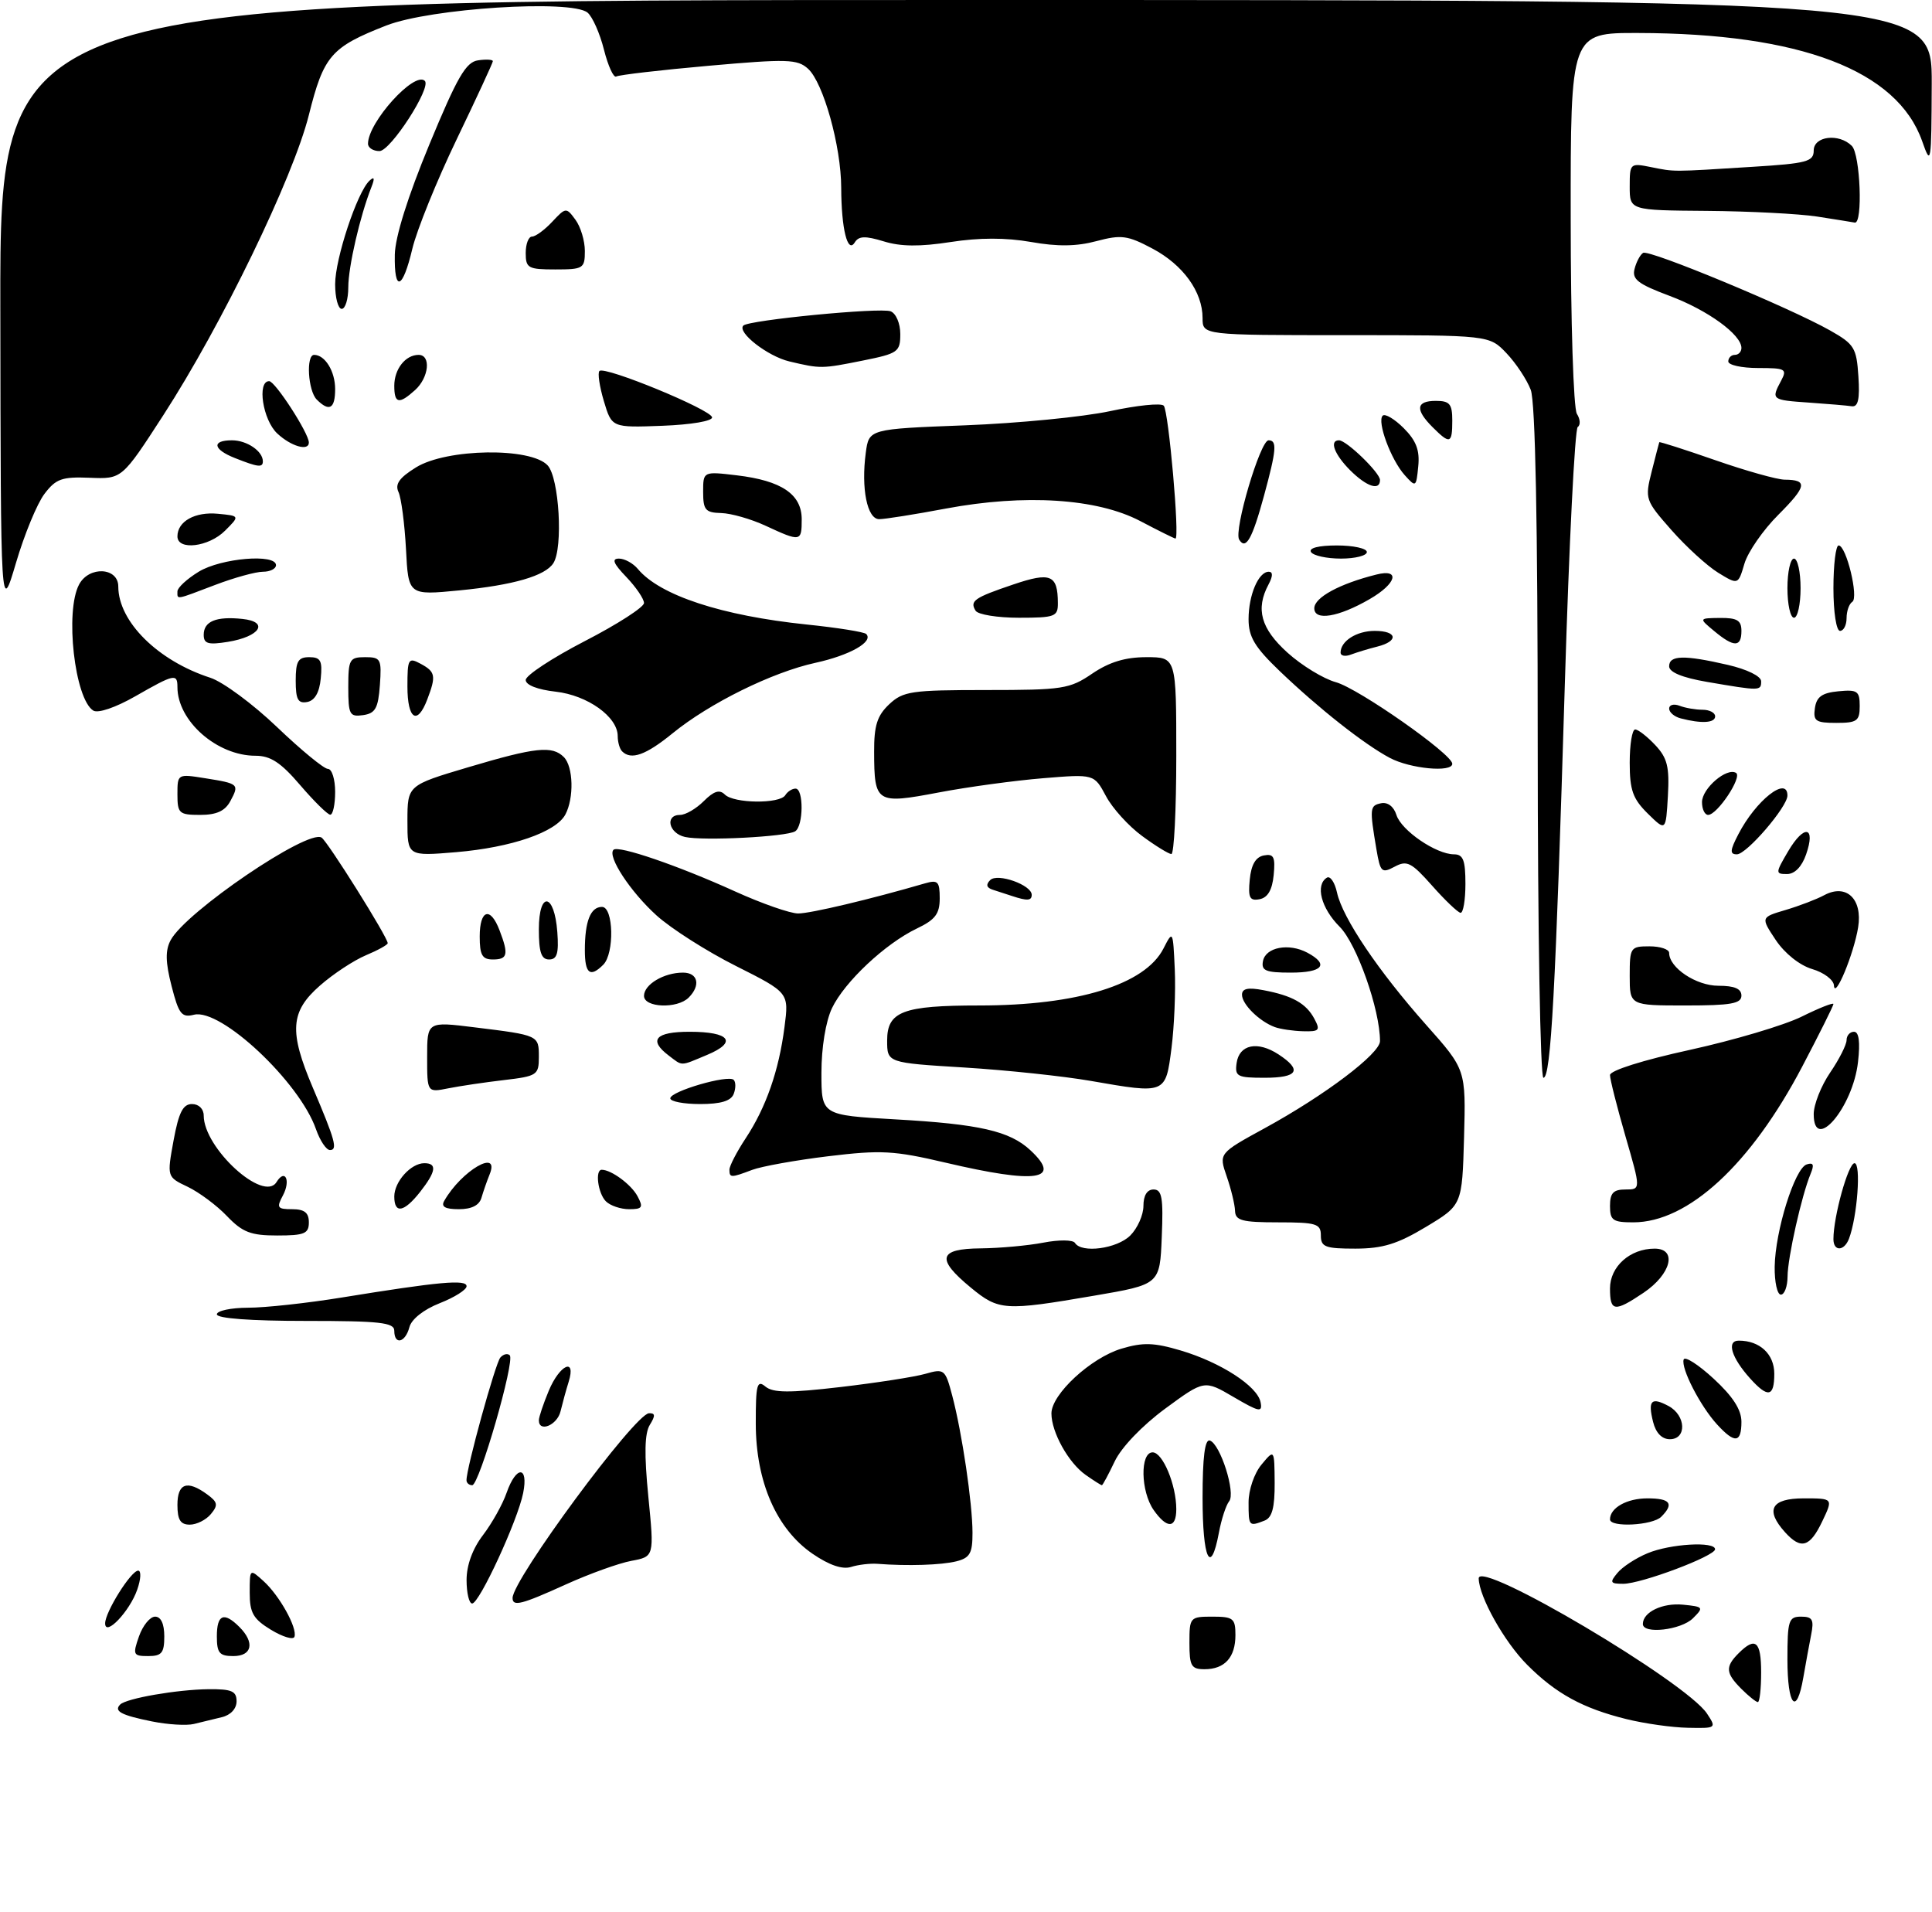 <?xml version="1.0" encoding="UTF-8" standalone="no"?>
<!DOCTYPE svg PUBLIC "-//W3C//DTD SVG 1.1//EN" "http://www.w3.org/Graphics/SVG/1.1/DTD/svg11.dtd" >
<svg xmlns="http://www.w3.org/2000/svg" xmlns:xlink="http://www.w3.org/1999/xlink" version="1.1" viewBox="0 0 294 291">
 <g >
 <path fill="currentColor"
d=" M 23.11 261.94 C 18.44 261.00 17.28 260.38 18.29 259.37 C 19.24 258.43 26.95 257.09 31.75 257.04 C 35.26 257.01 36.00 257.33 36.00 258.88 C 36.00 260.01 35.10 260.98 33.75 261.30 C 32.51 261.60 30.60 262.06 29.50 262.33 C 28.40 262.60 25.53 262.43 23.11 261.94 Z  M 247.50 261.59 C 240.87 259.95 236.79 257.73 232.40 253.33 C 228.93 249.86 225.07 242.98 225.02 240.18 C 224.97 237.22 256.58 255.94 259.76 260.75 C 261.22 262.97 261.19 263.00 256.87 262.91 C 254.47 262.87 250.25 262.27 247.50 261.59 Z  M 265.00 257.00 C 262.59 254.59 262.51 253.63 264.57 251.57 C 267.14 249.00 268.00 249.74 268.00 254.50 C 268.00 256.98 267.77 259.00 267.50 259.00 C 267.23 259.00 266.10 258.10 265.00 257.00 Z  M 272.00 252.50 C 272.00 246.58 272.19 246.00 274.08 246.00 C 275.81 246.00 276.07 246.46 275.61 248.75 C 275.31 250.26 274.78 253.19 274.42 255.25 C 273.40 261.20 272.00 259.61 272.00 252.50 Z  M 181.00 250.00 C 181.00 246.10 181.08 246.00 184.50 246.00 C 187.67 246.00 188.00 246.27 188.00 248.80 C 188.00 252.20 186.37 254.00 183.30 254.00 C 181.28 254.00 181.00 253.51 181.00 250.00 Z  M 21.15 249.00 C 21.73 247.35 22.83 246.00 23.60 246.00 C 24.49 246.00 25.00 247.09 25.00 249.00 C 25.00 251.52 24.61 252.00 22.55 252.00 C 20.27 252.00 20.17 251.80 21.15 249.00 Z  M 33.00 249.00 C 33.00 245.66 34.07 245.21 36.43 247.57 C 38.80 249.94 38.37 252.00 35.50 252.00 C 33.39 252.00 33.00 251.53 33.00 249.00 Z  M 41.25 248.01 C 38.53 246.35 38.00 245.43 38.00 242.36 C 38.00 238.69 38.00 238.69 40.10 240.59 C 42.53 242.79 45.27 247.71 44.81 249.06 C 44.64 249.57 43.04 249.09 41.25 248.01 Z  M 16.00 247.02 C 16.00 245.29 19.94 239.00 21.03 239.00 C 21.51 239.00 21.44 240.31 20.88 241.90 C 19.73 245.20 16.00 249.12 16.00 247.02 Z  M 250.00 247.12 C 250.00 245.31 252.98 243.87 256.12 244.18 C 259.23 244.49 259.30 244.58 257.62 246.25 C 255.82 248.04 250.00 248.71 250.00 247.12 Z  M 71.00 240.43 C 71.00 238.17 71.91 235.67 73.50 233.59 C 74.87 231.79 76.49 228.90 77.09 227.16 C 78.55 222.98 80.45 223.01 79.61 227.20 C 78.77 231.39 72.95 244.00 71.85 244.00 C 71.38 244.00 71.00 242.39 71.00 240.43 Z  M 78.00 243.16 C 78.00 240.36 96.63 215.12 98.76 215.05 C 99.72 215.01 99.75 215.42 98.89 216.81 C 98.09 218.09 98.02 221.26 98.66 227.74 C 99.56 236.86 99.56 236.86 96.07 237.51 C 94.15 237.87 89.69 239.48 86.15 241.08 C 79.34 244.17 78.00 244.51 78.00 243.16 Z  M 246.13 239.35 C 246.88 238.43 248.95 237.08 250.72 236.35 C 254.16 234.91 261.01 234.51 260.99 235.75 C 260.96 236.79 249.77 241.00 247.01 241.00 C 245.03 241.00 244.92 240.80 246.13 239.35 Z  M 123.66 236.44 C 118.16 232.67 115.02 225.48 115.01 216.63 C 115.00 210.67 115.20 209.92 116.48 210.99 C 117.64 211.95 120.12 211.97 127.91 211.06 C 133.38 210.42 139.19 209.52 140.82 209.05 C 143.69 208.23 143.84 208.35 144.90 212.35 C 146.40 218.02 147.98 228.71 147.99 233.23 C 148.00 236.36 147.60 237.06 145.54 237.58 C 143.25 238.15 138.14 238.32 133.50 237.96 C 132.40 237.88 130.60 238.09 129.50 238.44 C 128.19 238.85 126.17 238.16 123.66 236.44 Z  M 183.00 227.92 C 183.00 221.73 183.35 218.95 184.11 219.20 C 185.70 219.73 188.08 227.20 187.04 228.45 C 186.57 229.03 185.86 231.19 185.48 233.25 C 184.23 239.90 183.00 237.25 183.00 227.92 Z  M 271.65 233.17 C 268.56 229.75 269.52 228.00 274.48 228.00 C 278.97 228.00 278.97 228.00 277.30 231.50 C 275.42 235.44 274.07 235.84 271.65 233.17 Z  M 27.00 229.00 C 27.00 225.70 28.48 225.17 31.52 227.39 C 33.14 228.57 33.22 229.03 32.09 230.39 C 31.36 231.28 29.91 232.00 28.88 232.00 C 27.46 232.00 27.00 231.27 27.00 229.00 Z  M 175.56 229.78 C 173.57 226.94 173.47 221.00 175.40 221.00 C 176.94 221.00 179.00 225.95 179.00 229.65 C 179.00 232.61 177.58 232.66 175.56 229.78 Z  M 190.00 228.61 C 190.00 226.71 190.86 224.19 191.97 222.86 C 193.93 220.50 193.93 220.50 193.97 225.64 C 193.99 229.43 193.58 230.95 192.42 231.39 C 190.04 232.31 190.00 232.26 190.00 228.61 Z  M 245.00 231.20 C 245.00 229.44 247.57 228.00 250.70 228.00 C 254.18 228.00 254.79 228.81 252.80 230.80 C 251.47 232.13 245.00 232.46 245.00 231.20 Z  M 70.99 225.25 C 70.95 223.49 75.39 207.42 76.14 206.57 C 76.60 206.05 77.24 205.90 77.57 206.23 C 78.40 207.06 72.93 226.00 71.86 226.00 C 71.39 226.00 70.99 225.66 70.99 225.25 Z  M 165.22 224.44 C 162.60 222.61 160.00 217.94 160.00 215.08 C 160.00 212.16 165.99 206.62 170.66 205.22 C 173.95 204.24 175.60 204.29 179.68 205.50 C 185.77 207.31 191.36 210.93 191.83 213.38 C 192.14 214.97 191.63 214.87 187.72 212.58 C 183.27 209.97 183.27 209.97 177.31 214.35 C 173.80 216.94 170.65 220.23 169.63 222.37 C 168.68 224.37 167.80 226.00 167.68 226.00 C 167.55 226.00 166.44 225.30 165.22 224.44 Z  M 251.56 216.38 C 250.74 213.10 251.27 212.54 253.91 213.95 C 256.57 215.38 256.71 219.00 254.11 219.00 C 252.90 219.00 251.98 218.05 251.56 216.38 Z  M 261.29 216.75 C 258.73 213.95 255.77 208.20 256.21 206.87 C 256.39 206.33 258.44 207.64 260.77 209.79 C 263.70 212.49 265.00 214.51 265.00 216.35 C 265.00 219.59 263.99 219.70 261.29 216.75 Z  M 82.00 216.12 C 82.00 215.64 82.68 213.61 83.51 211.62 C 85.17 207.65 87.70 206.50 86.54 210.25 C 86.15 211.49 85.60 213.51 85.30 214.75 C 84.80 216.86 82.00 218.03 82.00 216.12 Z  M 266.32 209.75 C 263.47 206.58 262.69 204.00 264.60 204.00 C 267.80 204.00 270.00 206.05 270.00 209.04 C 270.00 212.58 269.04 212.77 266.32 209.75 Z  M 60.00 202.50 C 60.00 201.24 57.83 201.00 46.50 201.00 C 38.17 201.00 33.00 200.62 33.00 200.00 C 33.00 199.45 35.14 199.00 37.75 198.99 C 40.36 198.99 46.77 198.29 52.00 197.44 C 66.84 195.03 71.00 194.65 71.00 195.72 C 71.00 196.26 69.16 197.42 66.92 198.30 C 64.48 199.26 62.62 200.73 62.30 201.95 C 61.68 204.32 60.00 204.72 60.00 202.50 Z  M 147.73 195.93 C 142.41 191.55 142.80 190.01 149.25 189.96 C 152.14 189.93 156.42 189.54 158.77 189.09 C 161.14 188.63 163.28 188.65 163.58 189.13 C 164.58 190.74 169.98 190.02 172.00 188.00 C 173.10 186.90 174.00 184.88 174.00 183.50 C 174.00 181.91 174.56 181.00 175.54 181.00 C 176.82 181.00 177.04 182.25 176.79 188.23 C 176.50 195.45 176.50 195.45 166.50 197.16 C 152.85 199.50 151.99 199.44 147.73 195.93 Z  M 245.00 196.06 C 245.00 192.72 248.05 190.00 251.79 190.00 C 255.28 190.00 254.31 193.89 250.10 196.72 C 245.68 199.69 245.00 199.60 245.00 196.06 Z  M 270.06 192.75 C 270.14 187.30 273.11 177.80 274.92 177.19 C 275.95 176.85 276.11 177.22 275.53 178.61 C 274.17 181.87 272.03 191.38 272.02 194.25 C 272.01 195.76 271.55 197.00 271.00 197.00 C 270.45 197.00 270.03 195.09 270.06 192.75 Z  M 201.00 188.00 C 201.00 186.21 200.33 186.00 194.50 186.00 C 189.00 186.00 187.99 185.73 187.94 184.25 C 187.91 183.29 187.34 180.93 186.67 179.00 C 185.46 175.50 185.46 175.50 192.48 171.66 C 201.61 166.67 210.00 160.33 210.00 158.42 C 210.00 153.63 206.47 143.63 203.86 141.02 C 201.04 138.20 200.12 134.66 201.92 133.55 C 202.42 133.24 203.12 134.26 203.46 135.83 C 204.31 139.70 209.75 147.76 217.03 155.96 C 223.07 162.75 223.07 162.75 222.79 173.07 C 222.50 183.38 222.50 183.38 217.00 186.69 C 212.64 189.31 210.41 189.99 206.25 190.00 C 201.67 190.00 201.00 189.75 201.00 188.00 Z  M 279.00 188.55 C 279.00 185.11 281.26 177.00 282.21 177.00 C 283.24 177.00 282.63 185.20 281.36 188.51 C 280.62 190.42 279.00 190.45 279.00 188.55 Z  M 34.54 185.05 C 32.99 183.42 30.29 181.42 28.56 180.59 C 25.40 179.09 25.40 179.09 26.41 173.55 C 27.20 169.27 27.84 168.00 29.22 168.00 C 30.25 168.00 31.00 168.74 31.00 169.75 C 31.01 174.71 40.12 183.04 42.08 179.87 C 43.39 177.76 44.27 179.62 43.05 181.91 C 42.05 183.77 42.20 184.00 44.46 184.00 C 46.33 184.00 47.00 184.53 47.00 186.00 C 47.00 187.72 46.33 188.00 42.19 188.00 C 38.16 188.00 36.91 187.52 34.54 185.05 Z  M 245.00 183.50 C 245.00 181.54 245.51 181.00 247.35 181.00 C 249.70 181.00 249.70 181.00 247.35 172.89 C 246.06 168.42 245.00 164.24 245.00 163.59 C 245.00 162.90 249.99 161.32 257.18 159.75 C 263.87 158.28 271.52 156.01 274.18 154.69 C 276.83 153.38 279.00 152.52 279.00 152.78 C 279.00 153.04 276.86 157.33 274.25 162.30 C 266.42 177.21 256.88 186.00 248.54 186.00 C 245.43 186.00 245.00 185.70 245.00 183.50 Z  M 60.00 182.07 C 60.00 179.81 62.53 177.00 64.57 177.00 C 66.55 177.00 66.36 178.27 63.93 181.37 C 61.48 184.48 60.00 184.75 60.00 182.07 Z  M 67.59 182.75 C 70.22 178.11 76.18 174.66 74.49 178.75 C 74.10 179.71 73.55 181.29 73.27 182.25 C 72.94 183.41 71.77 184.00 69.82 184.00 C 67.76 184.00 67.09 183.63 67.59 182.75 Z  M 92.20 182.80 C 90.99 181.59 90.52 178.00 91.57 178.00 C 93.02 178.00 96.06 180.24 97.01 182.02 C 97.93 183.73 97.75 184.00 95.74 184.00 C 94.45 184.00 92.86 183.46 92.20 182.80 Z  M 111.00 177.98 C 111.00 177.42 112.11 175.28 113.46 173.23 C 116.57 168.52 118.52 162.95 119.38 156.28 C 120.06 151.05 120.06 151.05 112.01 147.00 C 107.58 144.78 102.14 141.31 99.91 139.30 C 95.92 135.69 92.38 130.29 93.36 129.31 C 94.08 128.59 103.19 131.71 111.87 135.65 C 115.93 137.49 120.25 139.00 121.46 139.00 C 123.34 139.00 132.45 136.84 140.75 134.42 C 142.72 133.85 143.00 134.13 143.00 136.70 C 143.00 139.06 142.32 139.95 139.54 141.28 C 134.72 143.58 128.51 149.41 126.60 153.42 C 125.65 155.44 125.00 159.41 125.00 163.25 C 125.00 169.69 125.00 169.69 136.25 170.33 C 149.04 171.05 153.66 172.10 156.80 175.03 C 161.70 179.59 157.74 180.17 143.90 176.92 C 136.02 175.07 134.07 174.97 126.04 175.94 C 121.09 176.54 115.87 177.48 114.45 178.02 C 111.23 179.24 111.00 179.24 111.00 177.98 Z  M 48.09 171.84 C 45.58 164.63 33.59 153.38 29.51 154.41 C 27.64 154.88 27.20 154.31 26.11 150.05 C 25.17 146.40 25.14 144.61 25.97 143.06 C 28.28 138.75 46.81 126.15 48.93 127.45 C 49.85 128.02 59.00 142.62 59.00 143.52 C 59.00 143.77 57.50 144.60 55.68 145.36 C 53.85 146.13 50.70 148.20 48.68 149.98 C 44.17 153.93 43.96 156.95 47.60 165.50 C 51.01 173.50 51.42 175.00 50.21 175.00 C 49.65 175.00 48.70 173.58 48.09 171.84 Z  M 276.00 169.53 C 276.00 168.08 277.12 165.24 278.50 163.21 C 279.88 161.19 281.00 158.97 281.00 158.27 C 281.00 157.57 281.51 157.00 282.13 157.00 C 282.88 157.00 283.09 158.54 282.74 161.61 C 281.96 168.53 276.00 175.53 276.00 169.53 Z  M 102.00 167.13 C 102.00 166.06 110.82 163.49 111.65 164.32 C 111.98 164.65 111.98 165.61 111.65 166.46 C 111.24 167.53 109.69 168.00 106.53 168.00 C 104.04 168.00 102.00 167.61 102.00 167.13 Z  M 65.00 160.84 C 65.00 155.43 65.00 155.43 72.25 156.33 C 82.00 157.53 82.00 157.53 82.00 160.83 C 82.00 163.58 81.74 163.76 76.70 164.35 C 73.78 164.69 69.96 165.26 68.20 165.61 C 65.00 166.25 65.00 166.25 65.00 160.84 Z  M 166.00 164.48 C 161.88 163.76 153.21 162.84 146.75 162.44 C 135.00 161.72 135.00 161.72 135.00 158.33 C 135.00 153.91 137.38 153.00 149.02 153.00 C 163.97 153.00 174.25 149.82 177.05 144.33 C 178.48 141.53 178.50 141.57 178.77 147.50 C 178.92 150.80 178.69 156.20 178.27 159.50 C 177.37 166.49 177.43 166.47 166.00 164.48 Z  M 188.18 161.76 C 188.58 158.93 191.37 158.36 194.55 160.44 C 198.22 162.84 197.53 164.00 192.43 164.00 C 188.27 164.00 187.89 163.80 188.18 161.76 Z  M 234.00 113.07 C 234.00 79.51 233.64 61.17 232.94 59.32 C 232.35 57.77 230.69 55.26 229.25 53.75 C 226.63 51.00 226.63 51.00 204.81 51.00 C 183.00 51.00 183.00 51.00 183.00 48.40 C 183.00 44.40 180.04 40.30 175.36 37.82 C 171.58 35.81 170.63 35.69 166.85 36.69 C 163.84 37.50 160.93 37.54 156.89 36.82 C 153.04 36.15 149.04 36.15 144.65 36.83 C 140.01 37.55 137.06 37.53 134.49 36.73 C 131.66 35.87 130.68 35.90 130.07 36.89 C 128.98 38.66 128.03 34.82 128.01 28.57 C 128.00 22.26 125.29 12.57 122.96 10.46 C 121.34 8.99 119.80 8.95 107.83 10.01 C 100.50 10.66 94.17 11.40 93.78 11.64 C 93.38 11.89 92.54 10.06 91.91 7.57 C 91.29 5.09 90.16 2.55 89.41 1.92 C 86.96 -0.11 65.49 1.26 58.79 3.88 C 50.38 7.17 49.26 8.46 47.00 17.50 C 44.61 27.04 33.74 49.46 24.84 63.20 C 18.56 72.90 18.56 72.90 13.67 72.70 C 9.43 72.53 8.51 72.85 6.76 75.16 C 5.65 76.62 3.70 81.34 2.43 85.66 C 0.11 93.50 0.11 93.50 0.05 46.75 C 0.00 0.00 0.00 0.00 147.00 0.00 C 294.00 0.00 294.00 0.00 293.96 12.75 C 293.91 24.96 293.85 25.33 292.51 21.50 C 288.71 10.69 273.94 5.07 249.25 5.02 C 239.00 5.00 239.00 5.00 239.02 33.25 C 239.02 48.96 239.44 62.15 239.96 62.97 C 240.48 63.78 240.53 64.68 240.09 64.97 C 239.65 65.26 238.77 82.82 238.13 104.00 C 236.72 150.85 236.01 164.00 234.87 164.00 C 234.39 164.00 234.00 141.34 234.00 113.07 Z  M 101.75 160.61 C 98.64 158.25 99.74 157.00 104.94 157.00 C 111.08 157.00 112.27 158.57 107.60 160.52 C 103.42 162.27 103.93 162.26 101.75 160.61 Z  M 194.00 156.29 C 191.65 155.43 189.00 152.82 189.00 151.37 C 189.00 150.42 189.91 150.22 192.25 150.67 C 196.66 151.50 198.76 152.68 200.01 155.02 C 200.95 156.78 200.76 156.99 198.29 156.92 C 196.75 156.88 194.82 156.59 194.00 156.29 Z  M 98.00 151.54 C 98.00 149.80 101.03 148.00 103.93 148.00 C 106.22 148.00 106.66 149.94 104.80 151.80 C 103.06 153.54 98.00 153.34 98.00 151.54 Z  M 248.00 148.50 C 248.00 144.17 248.11 144.00 251.00 144.00 C 252.65 144.00 254.00 144.45 254.00 145.00 C 254.00 147.26 258.11 150.00 261.50 150.00 C 263.94 150.00 265.00 150.45 265.00 151.50 C 265.00 152.72 263.39 153.00 256.50 153.00 C 248.00 153.00 248.00 153.00 248.00 148.50 Z  M 279.08 149.96 C 279.04 149.11 277.55 147.98 275.77 147.46 C 273.86 146.89 271.60 145.09 270.23 143.05 C 267.93 139.59 267.93 139.59 271.71 138.47 C 273.80 137.85 276.45 136.84 277.61 136.21 C 280.96 134.42 283.46 136.79 282.76 141.11 C 282.10 145.18 279.20 152.16 279.08 149.96 Z  M 89.00 144.58 C 89.00 140.18 89.86 138.00 91.61 138.00 C 93.37 138.00 93.52 145.08 91.80 146.80 C 89.80 148.80 89.00 148.17 89.00 144.58 Z  M 192.19 146.25 C 192.59 144.13 196.13 143.46 198.95 144.97 C 202.31 146.77 201.29 148.00 196.43 148.00 C 192.61 148.00 191.91 147.71 192.19 146.25 Z  M 73.00 142.50 C 73.00 138.40 74.63 137.90 76.02 141.57 C 77.43 145.25 77.25 146.00 75.00 146.00 C 73.38 146.00 73.00 145.33 73.00 142.50 Z  M 82.00 141.42 C 82.00 135.51 84.37 135.86 84.81 141.83 C 85.05 145.07 84.77 146.00 83.56 146.00 C 82.37 146.00 82.00 144.90 82.00 141.42 Z  M 217.93 134.77 C 214.78 131.22 214.10 130.87 212.23 131.88 C 210.26 132.93 210.05 132.73 209.46 129.26 C 208.40 122.98 208.44 122.58 210.16 122.23 C 211.17 122.02 212.10 122.73 212.50 124.01 C 213.25 126.38 218.54 129.99 221.25 130.00 C 222.66 130.00 223.00 130.88 223.00 134.50 C 223.00 136.97 222.66 138.95 222.25 138.90 C 221.84 138.84 219.89 136.99 217.93 134.77 Z  M 154.00 136.34 C 153.18 136.07 151.86 135.64 151.08 135.39 C 150.12 135.08 149.99 134.61 150.68 133.92 C 151.79 132.81 157.00 134.66 157.00 136.16 C 157.00 137.07 156.32 137.11 154.00 136.34 Z  M 190.18 133.84 C 190.40 131.58 191.08 130.41 192.32 130.17 C 193.83 129.88 194.09 130.39 193.82 133.16 C 193.60 135.42 192.92 136.59 191.68 136.83 C 190.17 137.12 189.91 136.61 190.18 133.84 Z  M 272.13 129.50 C 274.56 125.39 276.34 125.73 274.84 130.02 C 274.19 131.89 273.11 133.00 271.94 133.00 C 270.15 133.00 270.16 132.85 272.13 129.50 Z  M 62.00 124.90 C 62.01 119.50 62.01 119.50 71.25 116.75 C 81.50 113.70 84.03 113.43 85.80 115.20 C 87.25 116.65 87.37 121.44 86.03 123.95 C 84.59 126.63 77.85 128.95 69.43 129.67 C 62.00 130.29 62.00 130.29 62.00 124.90 Z  M 173.80 127.21 C 171.76 125.72 169.28 122.99 168.30 121.14 C 166.50 117.78 166.50 117.78 158.73 118.42 C 154.45 118.77 147.30 119.74 142.83 120.59 C 133.34 122.39 133.04 122.21 133.02 114.42 C 133.00 110.40 133.48 108.90 135.31 107.17 C 137.43 105.18 138.67 105.00 150.08 105.00 C 161.72 105.00 162.78 104.84 166.21 102.50 C 168.81 100.74 171.24 100.00 174.45 100.00 C 179.00 100.00 179.00 100.00 179.00 115.00 C 179.00 123.25 178.66 129.98 178.25 129.96 C 177.84 129.94 175.83 128.71 173.80 127.21 Z  M 264.53 126.95 C 267.20 121.78 272.00 118.00 272.00 121.06 C 272.00 122.78 265.79 130.00 264.31 130.00 C 263.21 130.00 263.25 129.41 264.53 126.95 Z  M 104.25 127.36 C 101.76 126.81 101.13 124.00 103.50 124.00 C 104.33 124.00 105.95 123.05 107.10 121.90 C 108.63 120.37 109.50 120.10 110.30 120.90 C 111.67 122.27 118.67 122.35 119.50 121.00 C 119.84 120.45 120.54 120.00 121.06 120.00 C 122.32 120.00 122.27 125.72 121.00 126.50 C 119.66 127.33 107.06 127.98 104.25 127.36 Z  M 250.75 123.80 C 248.47 121.55 248.00 120.23 248.00 116.05 C 248.00 113.27 248.37 111.00 248.83 111.00 C 249.28 111.00 250.66 112.07 251.88 113.37 C 253.73 115.34 254.06 116.68 253.81 121.12 C 253.50 126.50 253.50 126.50 250.75 123.80 Z  M 27.00 120.87 C 27.00 117.76 27.02 117.75 31.21 118.42 C 36.35 119.24 36.44 119.32 35.05 121.91 C 34.24 123.41 32.95 124.00 30.46 124.00 C 27.25 124.00 27.00 123.77 27.00 120.87 Z  M 45.68 119.47 C 42.74 116.03 41.17 115.00 38.88 115.00 C 33.02 115.00 27.00 109.71 27.00 104.55 C 27.00 102.45 26.53 102.55 20.59 105.95 C 17.60 107.66 14.93 108.57 14.20 108.13 C 11.36 106.37 9.85 93.01 12.04 88.93 C 13.56 86.09 18.00 86.33 18.00 89.25 C 18.01 94.59 24.02 100.55 32.00 103.13 C 33.92 103.75 38.49 107.13 42.15 110.63 C 45.81 114.13 49.30 117.00 49.90 117.00 C 50.51 117.00 51.00 118.58 51.00 120.50 C 51.00 122.42 50.66 123.99 50.25 123.97 C 49.84 123.95 47.78 121.92 45.68 119.47 Z  M 259.00 122.06 C 259.00 119.97 262.77 116.74 264.18 117.61 C 265.17 118.22 261.33 124.00 259.93 124.00 C 259.42 124.00 259.00 123.13 259.00 122.06 Z  M 211.50 115.33 C 207.60 113.26 200.71 107.83 194.75 102.13 C 190.93 98.47 190.00 96.92 190.00 94.22 C 190.00 90.54 191.51 87.00 193.07 87.00 C 193.72 87.00 193.71 87.67 193.04 88.93 C 191.04 92.67 191.86 95.65 195.93 99.32 C 198.09 101.27 201.40 103.29 203.29 103.81 C 206.73 104.76 221.00 114.76 221.00 116.22 C 221.00 117.58 214.61 116.98 211.50 115.33 Z  M 94.67 114.33 C 94.30 113.97 94.00 112.92 94.00 112.01 C 94.00 109.08 89.42 105.80 84.56 105.25 C 81.81 104.94 80.00 104.24 80.00 103.47 C 80.00 102.77 84.05 100.11 89.00 97.55 C 93.95 95.00 98.00 92.39 98.00 91.76 C 98.00 91.13 96.79 89.35 95.31 87.80 C 93.33 85.74 93.04 85.00 94.19 85.00 C 95.05 85.00 96.34 85.71 97.06 86.57 C 100.39 90.59 109.82 93.69 122.76 95.03 C 127.42 95.51 131.49 96.16 131.81 96.47 C 132.98 97.64 129.34 99.71 124.08 100.86 C 117.50 102.30 107.97 107.00 102.33 111.60 C 98.28 114.90 96.04 115.70 94.67 114.33 Z  M 255.75 109.31 C 254.79 109.06 254.00 108.39 254.00 107.82 C 254.00 107.25 254.71 107.06 255.58 107.39 C 256.45 107.73 258.03 108.00 259.08 108.00 C 260.14 108.00 261.00 108.45 261.00 109.00 C 261.00 110.02 258.92 110.14 255.75 109.31 Z  M 276.18 107.75 C 276.43 106.03 277.26 105.43 279.75 105.19 C 282.65 104.91 283.00 105.15 283.00 107.44 C 283.00 109.71 282.59 110.00 279.43 110.00 C 276.30 110.00 275.90 109.72 276.18 107.75 Z  M 53.00 104.57 C 53.00 100.33 53.19 100.00 55.56 100.00 C 57.95 100.00 58.09 100.28 57.81 104.25 C 57.55 107.78 57.12 108.55 55.25 108.82 C 53.20 109.11 53.00 108.74 53.00 104.57 Z  M 62.00 104.46 C 62.00 100.24 62.14 100.00 64.00 101.00 C 66.27 102.22 66.39 102.84 65.02 106.43 C 63.50 110.44 62.00 109.46 62.00 104.46 Z  M 45.00 103.57 C 45.00 100.63 45.36 100.00 47.06 100.00 C 48.79 100.00 49.08 100.53 48.81 103.24 C 48.61 105.38 47.90 106.60 46.75 106.82 C 45.35 107.08 45.00 106.44 45.00 103.57 Z  M 259.75 103.76 C 255.99 103.11 254.00 102.29 254.00 101.39 C 254.00 99.69 256.28 99.64 262.92 101.17 C 265.89 101.86 268.00 102.90 268.00 103.67 C 268.00 105.15 267.87 105.15 259.75 103.76 Z  M 204.00 99.31 C 204.00 97.55 206.43 96.00 209.20 96.00 C 212.63 96.00 212.89 97.56 209.59 98.39 C 208.27 98.72 206.47 99.27 205.59 99.60 C 204.72 99.94 204.00 99.81 204.00 99.31 Z  M 31.00 96.60 C 31.00 94.54 32.89 93.76 36.88 94.18 C 41.01 94.61 39.59 96.87 34.67 97.67 C 31.68 98.15 31.00 97.96 31.00 96.60 Z  M 260.86 96.03 C 258.50 94.07 258.50 94.07 261.75 94.03 C 264.34 94.01 265.00 94.40 265.00 96.00 C 265.00 98.52 263.86 98.53 260.86 96.03 Z  M 279.00 89.50 C 279.00 85.92 279.36 83.00 279.79 83.00 C 280.96 83.00 282.88 90.95 281.87 91.58 C 281.39 91.88 281.00 92.99 281.00 94.06 C 281.00 95.13 280.55 96.00 280.00 96.00 C 279.44 96.00 279.00 93.17 279.00 89.50 Z  M 148.46 92.93 C 147.54 91.44 148.24 90.95 154.22 88.93 C 159.88 87.01 160.96 87.46 160.98 91.75 C 161.00 93.83 160.56 94.00 155.06 94.00 C 151.79 94.00 148.82 93.52 148.46 92.93 Z  M 200.00 92.56 C 200.00 90.92 203.84 88.83 209.44 87.43 C 213.15 86.49 212.53 88.80 208.42 91.17 C 203.67 93.92 200.00 94.52 200.00 92.56 Z  M 272.00 89.50 C 272.00 87.03 272.45 85.00 273.00 85.00 C 273.55 85.00 274.00 87.03 274.00 89.50 C 274.00 91.97 273.55 94.00 273.00 94.00 C 272.45 94.00 272.00 91.97 272.00 89.50 Z  M 27.00 89.99 C 27.00 89.43 28.46 88.08 30.25 86.99 C 33.65 84.92 42.00 84.22 42.00 86.00 C 42.00 86.55 41.10 87.00 40.01 87.00 C 38.92 87.00 35.65 87.90 32.76 89.00 C 26.61 91.34 27.00 91.27 27.00 89.99 Z  M 61.78 83.54 C 61.57 79.67 61.06 75.77 60.64 74.87 C 60.08 73.66 60.77 72.69 63.31 71.12 C 67.98 68.23 80.82 68.04 83.35 70.83 C 85.09 72.75 85.71 83.34 84.21 85.69 C 82.98 87.63 78.11 89.04 69.89 89.84 C 62.14 90.59 62.14 90.59 61.78 83.54 Z  M 261.46 87.15 C 259.79 86.12 256.59 83.20 254.35 80.66 C 250.36 76.13 250.29 75.93 251.34 71.76 C 251.93 69.42 252.45 67.41 252.50 67.29 C 252.54 67.18 256.39 68.41 261.04 70.03 C 265.69 71.65 270.44 72.98 271.58 72.99 C 275.13 73.01 274.95 73.99 270.62 78.33 C 268.31 80.63 265.99 83.98 265.46 85.76 C 264.50 89.01 264.50 89.01 261.46 87.15 Z  M 199.50 84.00 C 199.12 83.39 200.66 83.00 203.44 83.00 C 205.95 83.00 208.00 83.45 208.00 84.00 C 208.00 84.55 206.23 85.00 204.06 85.00 C 201.89 85.00 199.84 84.55 199.50 84.00 Z  M 27.00 81.62 C 27.00 79.33 29.68 77.84 33.18 78.18 C 36.50 78.50 36.50 78.50 34.25 80.75 C 31.76 83.24 27.00 83.81 27.00 81.62 Z  M 188.57 82.11 C 187.71 80.73 191.78 67.00 193.04 67.00 C 194.37 67.00 194.25 68.44 192.35 75.43 C 190.55 82.04 189.58 83.75 188.57 82.11 Z  M 116.50 80.00 C 114.30 78.98 111.26 78.11 109.75 78.07 C 107.35 78.01 107.00 77.60 107.00 74.86 C 107.00 71.72 107.00 71.72 112.13 72.33 C 118.94 73.14 122.00 75.21 122.00 79.02 C 122.00 82.45 121.85 82.48 116.50 80.00 Z  M 173.50 79.28 C 166.94 75.84 155.94 75.14 143.92 77.39 C 139.20 78.28 134.64 79.00 133.79 79.00 C 131.96 79.00 131.02 74.33 131.75 68.89 C 132.23 65.28 132.23 65.28 146.86 64.72 C 154.91 64.41 164.84 63.44 168.93 62.56 C 173.01 61.68 176.68 61.30 177.09 61.73 C 177.83 62.51 179.55 82.04 178.87 81.95 C 178.67 81.93 176.25 80.73 173.50 79.28 Z  M 205.45 71.55 C 203.05 69.14 202.25 67.00 203.76 67.00 C 204.90 67.00 210.00 71.94 210.00 73.04 C 210.00 74.73 207.98 74.07 205.45 71.55 Z  M 213.76 72.30 C 211.67 69.97 209.51 64.15 210.41 63.25 C 210.77 62.90 212.21 63.75 213.61 65.15 C 215.51 67.05 216.07 68.52 215.82 70.97 C 215.51 74.15 215.46 74.19 213.76 72.30 Z  M 35.75 69.70 C 32.40 68.38 32.17 67.00 35.30 67.00 C 37.57 67.00 40.00 68.65 40.00 70.20 C 40.00 71.18 39.28 71.10 35.75 69.70 Z  M 42.19 65.96 C 39.99 63.91 39.08 58.00 40.96 58.00 C 41.87 58.00 47.00 65.93 47.00 67.34 C 47.00 68.70 44.30 67.93 42.19 65.96 Z  M 218.00 65.00 C 215.32 62.32 215.48 61.00 218.50 61.00 C 220.61 61.00 221.00 61.47 221.00 64.00 C 221.00 67.54 220.65 67.65 218.00 65.00 Z  M 91.89 61.03 C 91.23 58.81 90.92 56.74 91.22 56.45 C 92.01 55.66 108.19 62.32 108.36 63.50 C 108.44 64.07 105.20 64.62 100.80 64.79 C 93.10 65.08 93.10 65.08 91.89 61.03 Z  M 48.20 60.80 C 46.87 59.47 46.54 54.00 47.80 54.00 C 49.46 54.00 51.00 56.50 51.00 59.20 C 51.00 62.21 50.11 62.71 48.20 60.80 Z  M 275.25 61.26 C 269.57 60.87 269.50 60.81 271.04 57.93 C 271.99 56.15 271.71 56.00 267.54 56.00 C 265.04 56.00 263.00 55.55 263.00 55.00 C 263.00 54.45 263.45 54.00 264.00 54.00 C 264.55 54.00 265.00 53.53 265.00 52.95 C 265.00 50.92 259.88 47.20 254.09 45.03 C 249.25 43.22 248.32 42.50 248.74 40.91 C 249.01 39.84 249.60 38.75 250.04 38.48 C 250.94 37.92 272.35 46.81 278.50 50.29 C 282.18 52.37 282.52 52.93 282.80 57.28 C 283.03 60.72 282.76 61.95 281.80 61.82 C 281.09 61.71 278.14 61.46 275.25 61.26 Z  M 60.00 58.70 C 60.00 56.16 61.70 54.00 63.70 54.00 C 65.62 54.00 65.28 57.44 63.17 59.35 C 60.71 61.57 60.00 61.43 60.00 58.70 Z  M 120.13 55.00 C 116.82 54.22 112.11 50.55 113.12 49.54 C 113.97 48.70 133.94 46.76 135.53 47.37 C 136.35 47.69 137.00 49.21 137.00 50.83 C 137.00 53.55 136.65 53.79 131.33 54.86 C 125.05 56.12 124.90 56.13 120.13 55.00 Z  M 51.00 43.25 C 51.00 39.36 54.35 29.25 56.22 27.50 C 56.97 26.80 57.06 27.10 56.51 28.50 C 54.78 32.88 53.00 40.61 53.00 43.72 C 53.00 45.52 52.55 47.00 52.00 47.00 C 51.45 47.00 51.00 45.31 51.00 43.25 Z  M 60.08 38.75 C 60.13 36.05 62.05 29.93 65.33 22.00 C 69.59 11.70 70.90 9.44 72.75 9.18 C 73.99 9.00 75.00 9.06 75.00 9.31 C 75.00 9.55 72.52 14.91 69.49 21.21 C 66.46 27.51 63.43 35.00 62.75 37.84 C 61.27 44.10 59.97 44.54 60.08 38.75 Z  M 80.00 38.50 C 80.00 37.12 80.43 36.00 80.96 36.00 C 81.49 36.00 82.87 34.99 84.03 33.75 C 86.10 31.54 86.17 31.53 87.57 33.44 C 88.36 34.51 89.00 36.65 89.00 38.19 C 89.00 40.85 88.77 41.00 84.50 41.00 C 80.37 41.00 80.00 40.80 80.00 38.50 Z  M 276.50 32.95 C 273.75 32.53 266.21 32.14 259.75 32.09 C 248.00 32.00 248.00 32.00 248.00 28.39 C 248.00 24.84 248.06 24.79 251.25 25.43 C 254.91 26.16 254.23 26.17 266.75 25.38 C 274.97 24.87 276.00 24.59 276.00 22.90 C 276.00 20.71 279.84 20.24 281.80 22.20 C 283.09 23.49 283.50 34.09 282.25 33.87 C 281.84 33.79 279.25 33.38 276.50 32.95 Z  M 56.00 21.87 C 56.00 18.60 63.09 10.76 64.65 12.31 C 65.67 13.34 59.44 22.97 57.75 22.99 C 56.79 22.99 56.00 22.49 56.00 21.87 Z "/>
</g>
</svg>